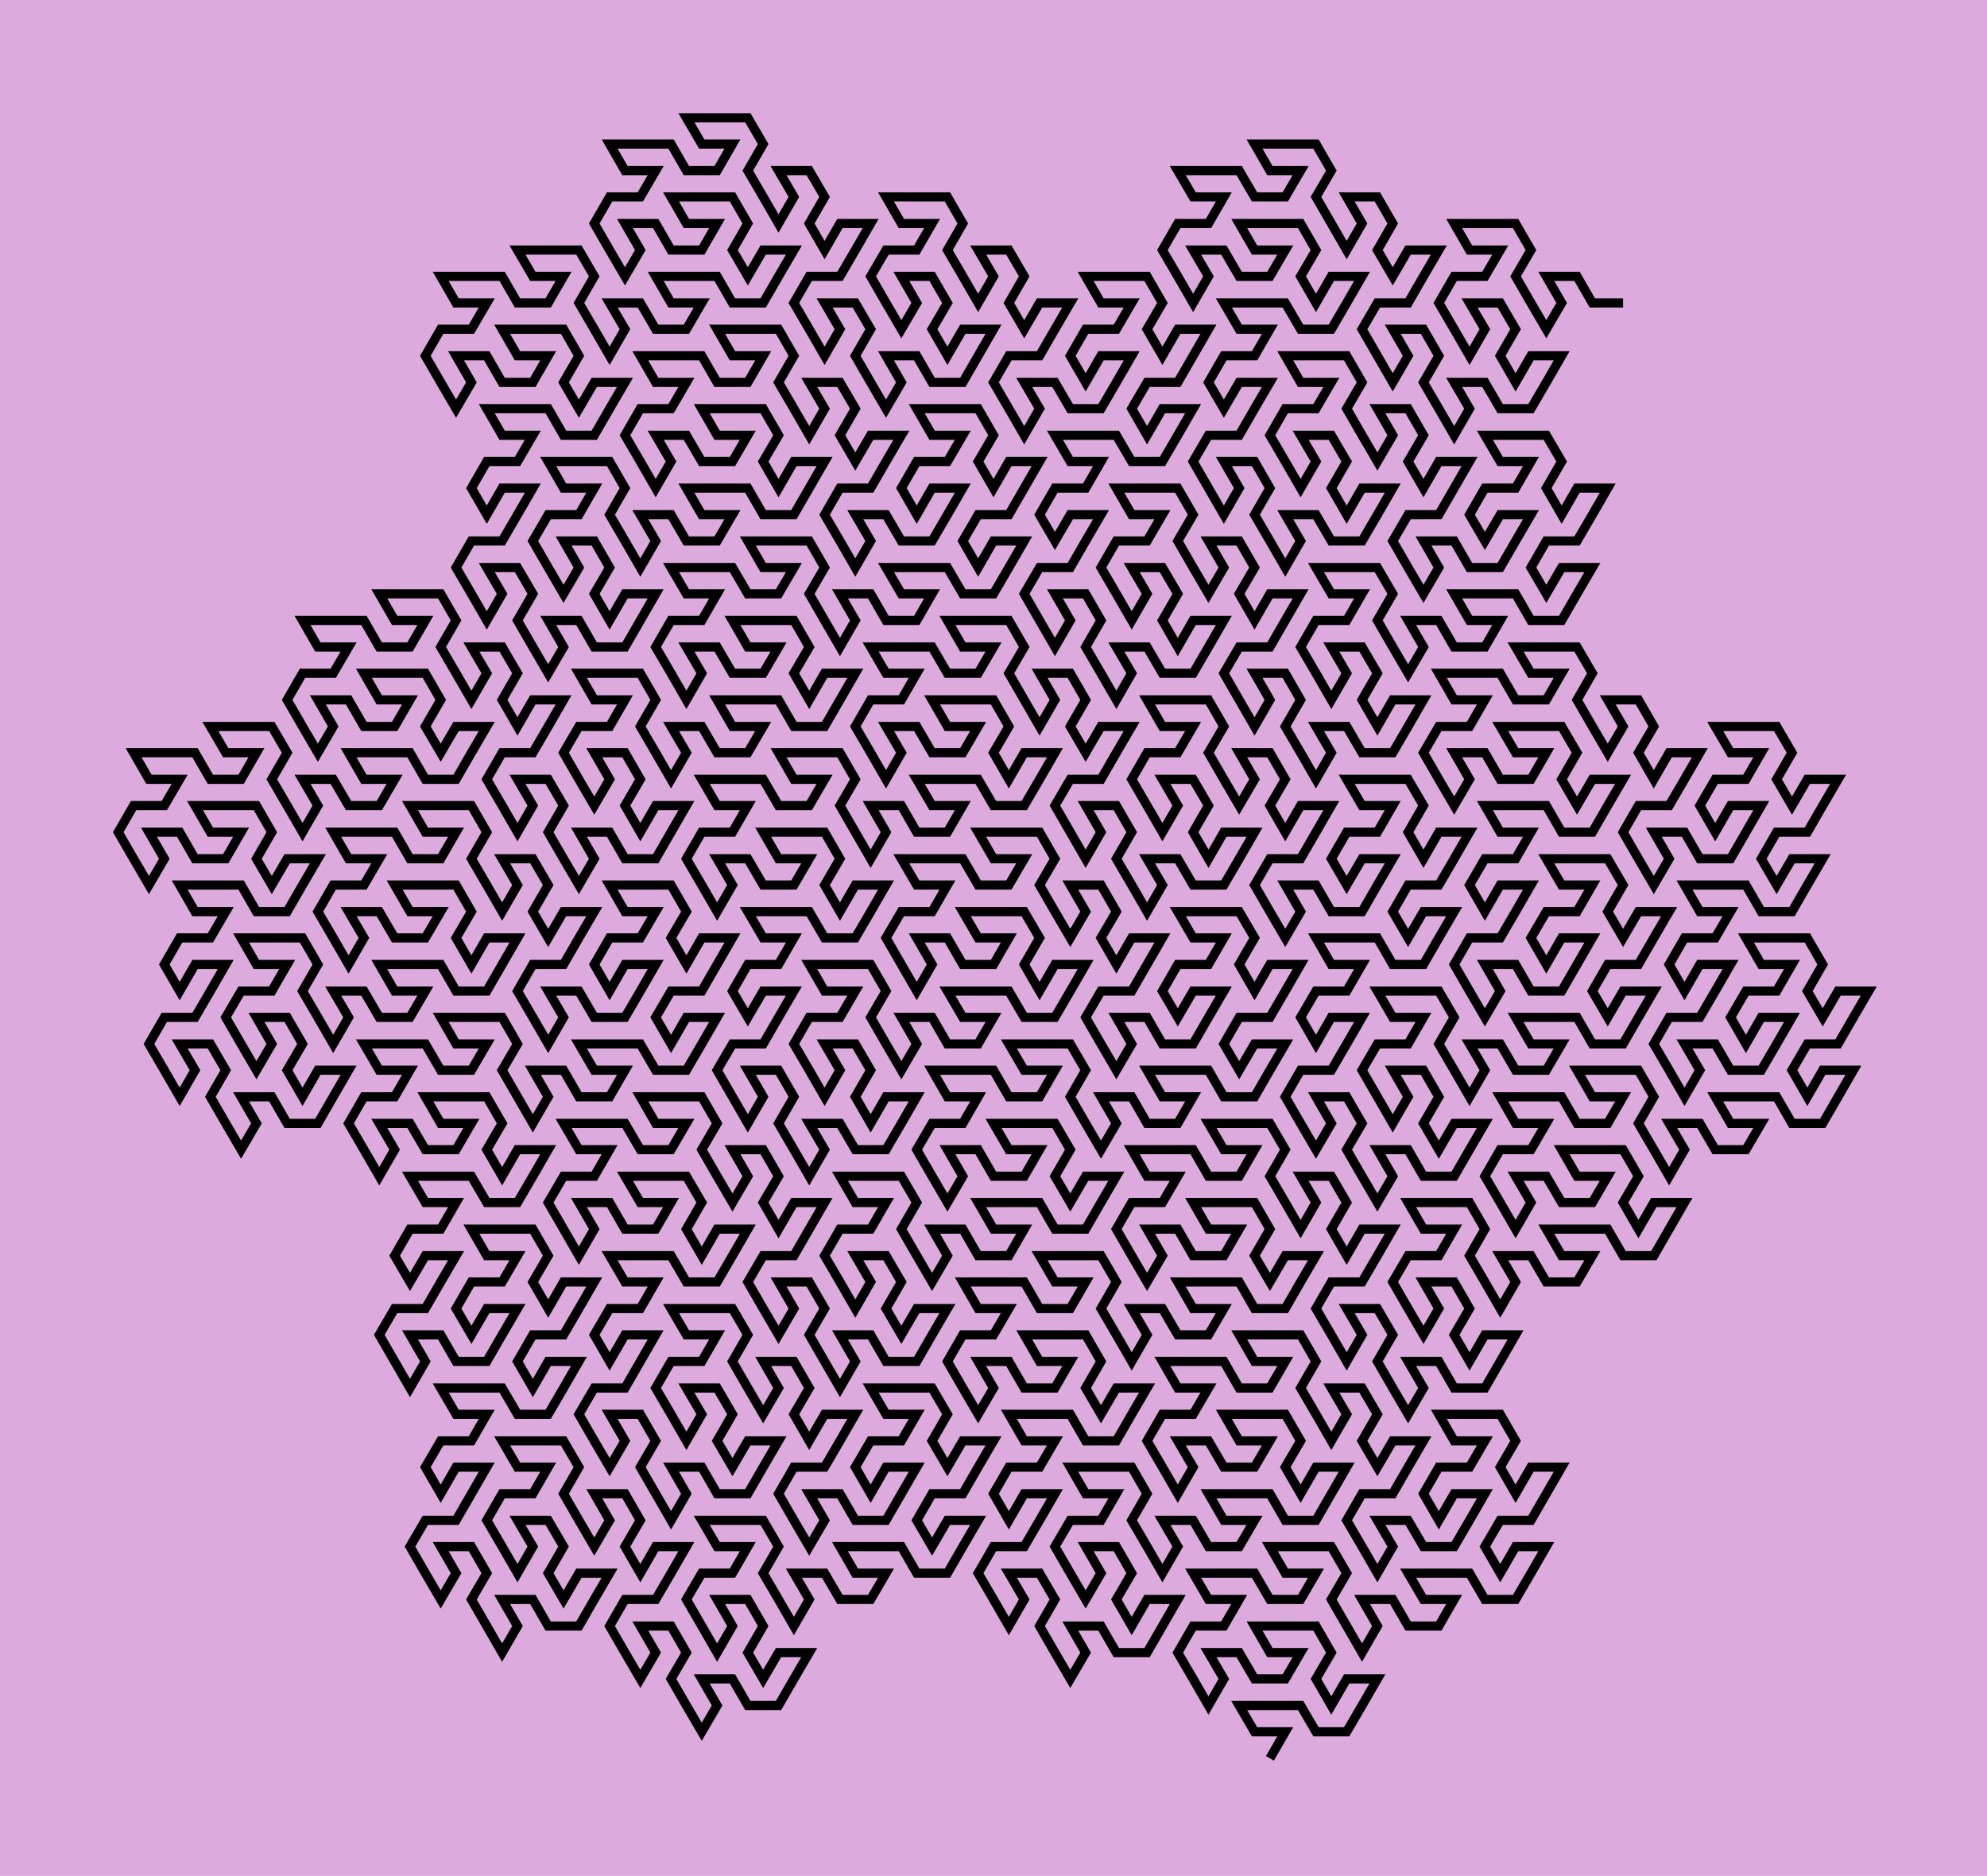 <svg viewBox="0 0 1000 943.958" xmlns="http://www.w3.org/2000/svg" version="1.1">
<!-- SEED 1426771840 -->
<rect width="1000" height="943.958" fill="#DDAADD" fill-opacity="1"/>
<g transform="scale(15.456,15.376) translate(41.35,57.544) ">
<path stroke="#000000" stroke-opacity="1" stroke-width="0.3" fill="none" fill-opacity="1" d="M0.00 0.00 L0.50 -0.87 L-0.50 -0.87 L-1.00 -1.73 L0.00 -1.73 L1.00 -1.73 L1.50 -0.87 L2.50 -0.87 L3.00 -1.73 L3.50 -2.60 L2.50 -2.60 L2.00 -1.73 L1.50 -2.60 L2.00 -3.46 L1.50 -4.33 L0.50 -4.33 L-0.50 -4.33 L0.00 -3.46 L1.00 -3.46 L0.50 -2.60 L-0.50 -2.60 L-1.00 -3.46 L-2.00 -3.46 L-1.50 -2.60 L-2.00 -1.73 L-2.50 -2.60 L-3.00 -3.46 L-2.50 -4.33 L-1.50 -4.33 L-1.00 -5.20 L-2.00 -5.20 L-2.50 -6.06 L-1.50 -6.06 L-0.50 -6.06 L0.00 -5.20 L1.00 -5.20 L1.50 -6.06 L0.50 -6.06 L0.00 -6.93 L1.00 -6.93 L2.00 -6.93 L2.50 -6.06 L2.00 -5.20 L2.50 -4.33 L3.00 -3.46 L3.50 -4.33 L3.00 -5.20 L4.00 -5.20 L4.50 -4.33 L5.50 -4.33 L6.00 -5.20 L5.00 -5.20 L4.50 -6.06 L5.50 -6.06 L6.50 -6.06 L7.00 -5.20 L8.00 -5.20 L8.50 -6.06 L9.00 -6.93 L8.00 -6.93 L7.50 -6.06 L7.00 -6.93 L7.50 -7.79 L8.50 -7.79 L9.00 -8.66 L9.50 -9.53 L8.50 -9.53 L8.00 -8.66 L7.50 -9.53 L8.00 -10.39 L7.50 -11.26 L6.50 -11.26 L5.50 -11.26 L6.00 -10.39 L7.00 -10.39 L6.50 -9.53 L5.50 -9.53 L5.00 -8.66 L5.50 -7.79 L6.00 -8.66 L7.00 -8.66 L6.50 -7.79 L6.00 -6.93 L5.00 -6.93 L4.50 -7.79 L3.50 -7.79 L4.00 -6.93 L3.50 -6.06 L3.00 -6.93 L2.50 -7.79 L3.00 -8.66 L4.00 -8.66 L4.50 -9.53 L5.00 -10.39 L4.00 -10.39 L3.50 -9.53 L3.00 -10.39 L3.50 -11.26 L3.00 -12.12 L2.00 -12.12 L2.50 -11.26 L2.00 -10.39 L1.50 -11.26 L1.00 -12.12 L1.50 -12.99 L1.00 -13.86 L0.00 -13.86 L-1.00 -13.86 L-0.50 -12.99 L0.50 -12.99 L-0.00 -12.12 L-1.00 -12.12 L-1.50 -12.99 L-2.50 -12.99 L-3.50 -12.99 L-3.00 -12.12 L-2.00 -12.12 L-2.50 -11.26 L-3.50 -11.26 L-4.00 -10.39 L-3.50 -9.53 L-3.00 -8.66 L-2.50 -9.53 L-3.00 -10.39 L-2.00 -10.39 L-1.50 -9.53 L-0.50 -9.53 L-0.00 -10.39 L-1.00 -10.39 L-1.50 -11.26 L-0.50 -11.26 L0.50 -11.26 L1.00 -10.39 L0.50 -9.53 L1.00 -8.66 L1.50 -9.53 L2.50 -9.53 L2.00 -8.66 L1.50 -7.79 L0.50 -7.79 L0.00 -8.66 L-1.00 -8.66 L-2.00 -8.66 L-1.50 -7.79 L-0.50 -7.79 L-1.00 -6.93 L-2.00 -6.93 L-2.50 -7.79 L-3.50 -7.79 L-3.00 -6.93 L-3.50 -6.06 L-4.00 -6.93 L-4.50 -7.79 L-4.00 -8.66 L-4.50 -9.53 L-5.50 -9.53 L-6.50 -9.53 L-6.00 -8.66 L-5.00 -8.66 L-5.50 -7.79 L-6.50 -7.79 L-7.00 -6.93 L-6.50 -6.06 L-6.00 -5.20 L-5.50 -6.06 L-6.00 -6.93 L-5.00 -6.93 L-4.50 -6.06 L-5.00 -5.20 L-4.50 -4.33 L-4.00 -5.20 L-3.00 -5.20 L-3.50 -4.33 L-4.00 -3.46 L-5.00 -3.46 L-5.50 -4.33 L-6.50 -4.33 L-6.00 -3.46 L-6.50 -2.60 L-7.00 -3.46 L-7.50 -4.33 L-7.00 -5.20 L-7.50 -6.06 L-8.50 -6.06 L-8.00 -5.20 L-8.50 -4.33 L-9.00 -5.20 L-9.50 -6.06 L-9.00 -6.93 L-8.00 -6.93 L-7.50 -7.79 L-7.00 -8.66 L-8.00 -8.66 L-8.50 -7.79 L-9.00 -8.66 L-8.50 -9.53 L-7.50 -9.53 L-7.00 -10.39 L-8.00 -10.39 L-8.50 -11.26 L-7.50 -11.26 L-6.50 -11.26 L-6.00 -10.39 L-5.00 -10.39 L-4.50 -11.26 L-4.00 -12.12 L-5.00 -12.12 L-5.50 -11.26 L-6.00 -12.12 L-5.50 -12.99 L-6.00 -13.86 L-7.00 -13.86 L-8.00 -13.86 L-7.50 -12.99 L-6.50 -12.99 L-7.00 -12.12 L-8.00 -12.12 L-8.50 -12.99 L-9.50 -12.99 L-9.00 -12.12 L-9.50 -11.26 L-10.00 -12.12 L-10.50 -12.99 L-10.00 -13.86 L-9.00 -13.86 L-8.50 -14.72 L-9.50 -14.72 L-10.00 -15.59 L-9.00 -15.59 L-8.00 -15.59 L-7.50 -14.72 L-6.50 -14.72 L-6.00 -15.59 L-7.00 -15.59 L-7.50 -16.45 L-6.50 -16.45 L-5.50 -16.45 L-5.00 -15.59 L-5.50 -14.72 L-5.00 -13.86 L-4.50 -12.99 L-4.00 -13.86 L-4.50 -14.72 L-3.50 -14.72 L-3.00 -13.86 L-2.00 -13.86 L-1.50 -14.72 L-2.50 -14.72 L-3.00 -15.59 L-2.00 -15.59 L-1.00 -15.59 L-0.50 -14.72 L0.50 -14.72 L1.00 -15.59 L1.50 -16.45 L0.50 -16.45 L-0.00 -15.59 L-0.50 -16.45 L0.00 -17.32 L-0.50 -18.19 L-1.50 -18.19 L-2.50 -18.19 L-2.00 -17.32 L-1.00 -17.32 L-1.50 -16.45 L-2.50 -16.45 L-3.00 -17.32 L-4.00 -17.32 L-3.50 -16.45 L-4.00 -15.59 L-4.50 -16.45 L-5.00 -17.32 L-4.50 -18.19 L-3.50 -18.19 L-3.00 -19.05 L-4.00 -19.05 L-4.50 -19.92 L-3.50 -19.92 L-2.50 -19.92 L-2.00 -19.05 L-1.00 -19.05 L-0.50 -19.92 L-1.50 -19.92 L-2.00 -20.78 L-1.00 -20.78 L0.00 -20.78 L0.50 -19.92 L0.00 -19.05 L0.50 -18.19 L1.00 -17.32 L1.50 -18.19 L1.00 -19.05 L2.00 -19.05 L2.50 -18.19 L2.00 -17.32 L2.50 -16.45 L3.00 -17.32 L4.00 -17.32 L3.50 -16.45 L3.00 -15.59 L2.00 -15.59 L1.50 -14.72 L2.00 -13.86 L2.50 -12.99 L3.00 -13.86 L2.50 -14.72 L3.50 -14.72 L4.00 -13.86 L3.50 -12.99 L4.00 -12.12 L4.50 -11.26 L5.00 -12.12 L4.50 -12.99 L5.50 -12.99 L6.00 -12.12 L7.00 -12.12 L7.50 -12.99 L8.00 -13.86 L7.00 -13.86 L6.50 -12.99 L6.00 -13.86 L6.50 -14.72 L6.00 -15.59 L5.00 -15.59 L5.50 -14.72 L5.00 -13.86 L4.50 -14.72 L4.00 -15.59 L4.50 -16.45 L5.50 -16.45 L6.00 -17.32 L5.00 -17.32 L4.50 -18.19 L5.50 -18.19 L6.50 -18.19 L7.00 -17.32 L6.50 -16.45 L7.00 -15.59 L7.50 -14.72 L8.00 -15.59 L7.50 -16.45 L8.50 -16.45 L9.00 -15.59 L10.00 -15.59 L10.50 -16.45 L9.50 -16.45 L9.00 -17.32 L10.00 -17.32 L11.00 -17.32 L11.50 -16.45 L12.50 -16.45 L13.00 -17.32 L13.50 -18.19 L12.50 -18.19 L12.00 -17.32 L11.50 -18.19 L12.00 -19.05 L11.50 -19.92 L10.50 -19.92 L9.50 -19.92 L10.00 -19.05 L11.00 -19.05 L10.50 -18.19 L9.50 -18.19 L9.00 -19.05 L8.00 -19.05 L8.50 -18.19 L8.00 -17.32 L7.50 -18.19 L7.00 -19.05 L7.50 -19.92 L8.50 -19.92 L9.00 -20.78 L8.00 -20.78 L7.50 -21.65 L8.50 -21.65 L9.50 -21.65 L10.00 -20.78 L11.00 -20.78 L11.50 -21.65 L10.50 -21.65 L10.00 -22.52 L11.00 -22.52 L12.00 -22.52 L12.50 -21.65 L12.00 -20.78 L12.50 -19.92 L13.00 -19.05 L13.50 -19.92 L13.00 -20.78 L14.00 -20.78 L14.50 -19.92 L15.50 -19.92 L16.00 -20.78 L15.00 -20.78 L14.50 -21.65 L15.50 -21.65 L16.50 -21.65 L17.00 -20.78 L18.00 -20.78 L18.50 -21.65 L19.00 -22.52 L18.00 -22.52 L17.50 -21.65 L17.00 -22.52 L17.50 -23.38 L18.50 -23.38 L19.00 -24.25 L19.50 -25.11 L18.50 -25.11 L18.00 -24.25 L17.50 -25.11 L18.00 -25.98 L17.50 -26.85 L16.50 -26.85 L15.50 -26.85 L16.00 -25.98 L17.00 -25.98 L16.50 -25.11 L15.50 -25.11 L15.00 -24.25 L15.50 -23.38 L16.00 -24.25 L17.00 -24.25 L16.50 -23.38 L16.00 -22.52 L15.00 -22.52 L14.50 -23.38 L13.50 -23.38 L14.00 -22.52 L13.50 -21.65 L13.00 -22.52 L12.50 -23.38 L13.00 -24.25 L14.00 -24.25 L14.50 -25.11 L15.00 -25.98 L14.00 -25.98 L13.50 -25.11 L13.00 -25.98 L13.50 -26.85 L14.50 -26.85 L15.00 -27.71 L14.00 -27.71 L13.50 -28.58 L14.50 -28.58 L15.50 -28.58 L16.00 -27.71 L17.00 -27.71 L17.50 -28.58 L18.00 -29.44 L17.00 -29.44 L16.50 -28.58 L16.00 -29.44 L16.50 -30.31 L17.50 -30.31 L18.00 -31.18 L18.50 -32.04 L17.50 -32.04 L17.00 -31.18 L16.50 -32.04 L17.00 -32.91 L16.50 -33.77 L15.50 -33.77 L14.50 -33.77 L15.00 -32.91 L16.00 -32.91 L15.50 -32.04 L14.50 -32.04 L14.00 -31.18 L14.50 -30.31 L15.00 -31.18 L16.00 -31.18 L15.50 -30.31 L15.00 -29.44 L14.00 -29.44 L13.50 -30.31 L12.50 -30.31 L13.00 -29.44 L12.50 -28.58 L12.00 -29.44 L11.50 -30.31 L12.00 -31.18 L13.00 -31.18 L13.50 -32.04 L14.00 -32.91 L13.00 -32.91 L12.50 -32.04 L12.00 -32.91 L12.50 -33.77 L12.00 -34.64 L11.00 -34.64 L11.50 -33.77 L11.00 -32.91 L10.50 -33.77 L10.00 -34.64 L10.50 -35.51 L10.00 -36.37 L9.00 -36.37 L8.00 -36.37 L8.50 -35.51 L9.50 -35.51 L9.00 -34.64 L8.00 -34.64 L7.50 -35.51 L6.50 -35.51 L5.50 -35.51 L6.00 -34.64 L7.00 -34.64 L6.50 -33.77 L5.50 -33.77 L5.00 -32.91 L5.50 -32.04 L6.00 -31.18 L6.50 -32.04 L6.00 -32.91 L7.00 -32.91 L7.50 -32.04 L8.50 -32.04 L9.00 -32.91 L8.00 -32.91 L7.50 -33.77 L8.50 -33.77 L9.50 -33.77 L10.00 -32.91 L9.50 -32.04 L10.00 -31.18 L10.50 -32.04 L11.50 -32.04 L11.00 -31.18 L10.50 -30.31 L9.50 -30.31 L9.00 -31.18 L8.00 -31.18 L7.00 -31.18 L7.50 -30.31 L8.50 -30.31 L8.00 -29.44 L7.00 -29.44 L6.50 -28.58 L7.00 -27.71 L7.50 -28.58 L8.50 -28.58 L8.00 -27.71 L7.50 -26.85 L6.50 -26.85 L6.00 -25.98 L6.50 -25.11 L7.00 -24.25 L7.50 -25.11 L7.00 -25.98 L8.00 -25.98 L8.50 -25.11 L9.50 -25.11 L10.00 -25.98 L10.50 -26.85 L9.50 -26.85 L9.00 -25.98 L8.50 -26.85 L9.00 -27.71 L10.00 -27.71 L10.50 -28.58 L9.50 -28.58 L9.00 -29.44 L10.00 -29.44 L11.00 -29.44 L11.50 -28.58 L11.00 -27.71 L11.50 -26.85 L12.00 -27.71 L13.00 -27.71 L12.50 -26.85 L12.00 -25.98 L11.00 -25.98 L10.50 -25.11 L11.00 -24.25 L11.50 -25.11 L12.50 -25.11 L12.00 -24.25 L11.50 -23.38 L10.50 -23.38 L10.00 -24.25 L9.00 -24.25 L8.00 -24.25 L8.50 -23.38 L9.50 -23.38 L9.00 -22.52 L8.00 -22.52 L7.50 -23.38 L6.50 -23.38 L7.00 -22.52 L6.50 -21.65 L6.00 -22.52 L5.50 -23.38 L6.00 -24.25 L5.50 -25.11 L4.50 -25.11 L3.50 -25.11 L4.00 -24.25 L5.00 -24.25 L4.50 -23.38 L3.50 -23.38 L3.00 -22.52 L3.50 -21.65 L4.00 -20.78 L4.50 -21.65 L4.00 -22.52 L5.00 -22.52 L5.50 -21.65 L5.00 -20.78 L5.50 -19.92 L6.00 -20.78 L7.00 -20.78 L6.50 -19.92 L6.00 -19.05 L5.00 -19.05 L4.50 -19.92 L3.50 -19.92 L4.00 -19.05 L3.50 -18.19 L3.00 -19.05 L2.50 -19.92 L3.00 -20.78 L2.50 -21.65 L1.50 -21.65 L2.00 -20.78 L1.50 -19.92 L1.00 -20.78 L0.50 -21.65 L1.00 -22.52 L2.00 -22.52 L2.50 -23.38 L3.00 -24.25 L2.00 -24.25 L1.50 -23.38 L1.00 -24.25 L1.50 -25.11 L2.50 -25.11 L3.00 -25.98 L2.00 -25.98 L1.50 -26.85 L2.50 -26.85 L3.50 -26.85 L4.00 -25.98 L5.00 -25.98 L5.50 -26.85 L6.00 -27.71 L5.00 -27.71 L4.50 -26.85 L4.00 -27.71 L4.50 -28.58 L5.50 -28.58 L6.00 -29.44 L6.50 -30.31 L5.50 -30.31 L5.00 -29.44 L4.50 -30.31 L5.00 -31.18 L4.50 -32.04 L3.50 -32.04 L2.50 -32.04 L3.00 -31.18 L4.00 -31.18 L3.50 -30.31 L2.50 -30.31 L2.00 -29.44 L2.50 -28.58 L3.00 -29.44 L4.00 -29.44 L3.50 -28.58 L3.00 -27.71 L2.00 -27.71 L1.50 -28.58 L0.50 -28.58 L1.00 -27.71 L0.50 -26.85 L0.00 -27.71 L-0.50 -28.58 L0.00 -29.44 L1.00 -29.44 L1.50 -30.31 L2.00 -31.18 L1.00 -31.18 L0.50 -30.31 L0.00 -31.18 L0.50 -32.04 L0.00 -32.91 L-1.00 -32.91 L-0.50 -32.04 L-1.00 -31.18 L-1.50 -32.04 L-2.00 -32.91 L-1.50 -33.77 L-2.00 -34.64 L-3.00 -34.64 L-4.00 -34.64 L-3.50 -33.77 L-2.50 -33.77 L-3.00 -32.91 L-4.00 -32.91 L-4.50 -32.04 L-4.00 -31.18 L-3.50 -30.31 L-3.00 -31.18 L-3.50 -32.04 L-2.50 -32.04 L-2.00 -31.18 L-2.50 -30.31 L-2.00 -29.44 L-1.50 -30.31 L-0.50 -30.31 L-1.00 -29.44 L-1.50 -28.58 L-2.50 -28.58 L-3.00 -29.44 L-4.00 -29.44 L-3.50 -28.58 L-4.00 -27.71 L-4.50 -28.58 L-5.00 -29.44 L-4.50 -30.31 L-5.00 -31.18 L-6.00 -31.18 L-5.50 -30.31 L-6.00 -29.44 L-6.50 -30.31 L-7.00 -31.18 L-6.50 -32.04 L-5.50 -32.04 L-5.00 -32.91 L-4.50 -33.77 L-5.50 -33.77 L-6.00 -32.91 L-6.50 -33.77 L-6.00 -34.64 L-6.50 -35.51 L-7.50 -35.51 L-7.00 -34.64 L-7.50 -33.77 L-8.00 -34.64 L-8.50 -35.51 L-8.00 -36.37 L-8.50 -37.24 L-9.50 -37.24 L-10.50 -37.24 L-10.00 -36.37 L-9.00 -36.37 L-9.50 -35.51 L-10.50 -35.51 L-11.00 -36.37 L-12.00 -36.37 L-13.00 -36.37 L-12.50 -35.51 L-11.50 -35.51 L-12.00 -34.64 L-13.00 -34.64 L-13.50 -33.77 L-13.00 -32.91 L-12.50 -32.04 L-12.00 -32.91 L-12.50 -33.77 L-11.50 -33.77 L-11.00 -32.91 L-10.00 -32.91 L-9.50 -33.77 L-10.50 -33.77 L-11.00 -34.64 L-10.00 -34.64 L-9.00 -34.64 L-8.50 -33.77 L-9.00 -32.91 L-8.50 -32.04 L-8.00 -32.91 L-7.00 -32.91 L-7.50 -32.04 L-8.00 -31.18 L-9.00 -31.18 L-9.50 -32.04 L-10.50 -32.04 L-11.50 -32.04 L-11.00 -31.18 L-10.00 -31.18 L-10.50 -30.31 L-11.50 -30.31 L-12.00 -31.18 L-13.00 -31.18 L-12.50 -30.31 L-13.00 -29.44 L-13.50 -30.31 L-14.00 -31.18 L-13.50 -32.04 L-14.00 -32.91 L-15.00 -32.91 L-16.00 -32.91 L-15.50 -32.04 L-14.50 -32.04 L-15.00 -31.18 L-16.00 -31.18 L-16.50 -32.04 L-17.50 -32.04 L-18.50 -32.04 L-18.00 -31.18 L-17.00 -31.18 L-17.50 -30.31 L-18.50 -30.31 L-19.00 -29.44 L-18.50 -28.58 L-18.00 -27.71 L-17.50 -28.58 L-18.00 -29.44 L-17.00 -29.44 L-16.50 -28.58 L-15.50 -28.58 L-15.00 -29.44 L-16.00 -29.44 L-16.50 -30.31 L-15.50 -30.31 L-14.50 -30.31 L-14.00 -29.44 L-14.50 -28.58 L-14.00 -27.71 L-13.50 -28.58 L-12.50 -28.58 L-13.00 -27.71 L-13.50 -26.85 L-14.50 -26.85 L-15.00 -27.71 L-16.00 -27.71 L-17.00 -27.71 L-16.50 -26.85 L-15.50 -26.85 L-16.00 -25.98 L-17.00 -25.98 L-17.50 -25.11 L-17.00 -24.25 L-16.50 -25.11 L-15.50 -25.11 L-16.00 -24.25 L-16.50 -23.38 L-17.50 -23.38 L-18.00 -22.52 L-17.50 -21.65 L-17.00 -20.78 L-16.50 -21.65 L-17.00 -22.52 L-16.00 -22.52 L-15.50 -21.65 L-16.00 -20.78 L-15.50 -19.92 L-15.00 -19.05 L-14.50 -19.92 L-15.00 -20.78 L-14.00 -20.78 L-13.50 -19.92 L-12.50 -19.92 L-12.00 -20.78 L-11.50 -21.65 L-12.50 -21.65 L-13.00 -20.78 L-13.50 -21.65 L-13.00 -22.52 L-13.50 -23.38 L-14.50 -23.38 L-14.00 -22.52 L-14.50 -21.65 L-15.00 -22.52 L-15.50 -23.38 L-15.00 -24.25 L-14.00 -24.25 L-13.50 -25.11 L-14.50 -25.11 L-15.00 -25.98 L-14.00 -25.98 L-13.00 -25.98 L-12.50 -25.11 L-13.00 -24.25 L-12.50 -23.38 L-12.00 -22.52 L-11.50 -23.38 L-12.00 -24.25 L-11.00 -24.25 L-10.50 -23.38 L-9.50 -23.38 L-9.00 -24.25 L-10.00 -24.25 L-10.50 -25.11 L-9.50 -25.11 L-8.50 -25.11 L-8.00 -24.25 L-7.00 -24.25 L-6.50 -25.11 L-6.00 -25.98 L-7.00 -25.98 L-7.50 -25.11 L-8.00 -25.98 L-7.50 -26.85 L-8.00 -27.71 L-9.00 -27.71 L-10.00 -27.71 L-9.50 -26.85 L-8.50 -26.85 L-9.00 -25.98 L-10.00 -25.98 L-10.50 -26.85 L-11.50 -26.85 L-11.00 -25.98 L-11.50 -25.11 L-12.00 -25.98 L-12.50 -26.85 L-12.00 -27.71 L-11.00 -27.71 L-10.50 -28.58 L-11.50 -28.58 L-12.00 -29.44 L-11.00 -29.44 L-10.00 -29.44 L-9.50 -28.58 L-8.50 -28.58 L-8.00 -29.44 L-9.00 -29.44 L-9.50 -30.31 L-8.50 -30.31 L-7.50 -30.31 L-7.00 -29.44 L-7.50 -28.58 L-7.00 -27.71 L-6.50 -26.85 L-6.00 -27.71 L-6.50 -28.58 L-5.50 -28.58 L-5.00 -27.71 L-5.50 -26.85 L-5.00 -25.98 L-4.50 -26.85 L-3.50 -26.85 L-4.00 -25.98 L-4.50 -25.11 L-5.50 -25.11 L-6.00 -24.25 L-5.50 -23.38 L-5.00 -22.52 L-4.50 -23.38 L-5.00 -24.25 L-4.00 -24.25 L-3.50 -23.38 L-2.50 -23.38 L-2.00 -24.25 L-1.50 -25.11 L-2.50 -25.11 L-3.00 -24.25 L-3.50 -25.11 L-3.00 -25.98 L-2.00 -25.98 L-1.50 -26.85 L-2.50 -26.85 L-3.00 -27.71 L-2.00 -27.71 L-1.00 -27.71 L-0.50 -26.85 L-1.00 -25.98 L-0.50 -25.11 L-0.00 -25.98 L1.00 -25.98 L0.50 -25.11 L-0.00 -24.25 L-1.00 -24.25 L-1.50 -23.38 L-1.00 -22.52 L-0.50 -23.38 L0.50 -23.38 L-0.00 -22.52 L-0.50 -21.65 L-1.50 -21.65 L-2.00 -22.52 L-3.00 -22.52 L-4.00 -22.52 L-3.50 -21.65 L-2.50 -21.65 L-3.00 -20.78 L-4.00 -20.78 L-4.50 -21.65 L-5.50 -21.65 L-5.00 -20.78 L-5.50 -19.92 L-6.00 -20.78 L-6.50 -21.65 L-6.00 -22.52 L-6.50 -23.38 L-7.50 -23.38 L-8.50 -23.38 L-8.00 -22.52 L-7.00 -22.52 L-7.50 -21.65 L-8.50 -21.65 L-9.00 -22.52 L-10.00 -22.52 L-11.00 -22.52 L-10.50 -21.65 L-9.50 -21.65 L-10.00 -20.78 L-11.00 -20.78 L-11.50 -19.92 L-11.00 -19.05 L-10.50 -18.19 L-10.00 -19.05 L-10.50 -19.92 L-9.50 -19.92 L-9.00 -19.05 L-8.00 -19.05 L-7.50 -19.92 L-8.50 -19.92 L-9.00 -20.78 L-8.00 -20.78 L-7.00 -20.78 L-6.50 -19.92 L-7.00 -19.05 L-6.50 -18.19 L-6.00 -19.05 L-5.00 -19.05 L-5.50 -18.19 L-6.00 -17.32 L-7.00 -17.32 L-7.50 -18.19 L-8.50 -18.19 L-9.50 -18.19 L-9.00 -17.32 L-8.00 -17.32 L-8.50 -16.45 L-9.50 -16.45 L-10.00 -17.32 L-11.00 -17.32 L-10.50 -16.45 L-11.00 -15.59 L-11.50 -16.45 L-12.00 -17.32 L-11.50 -18.19 L-12.00 -19.05 L-13.00 -19.05 L-14.00 -19.05 L-13.50 -18.19 L-12.50 -18.19 L-13.00 -17.32 L-14.00 -17.32 L-14.50 -16.45 L-14.00 -15.59 L-13.50 -14.72 L-13.00 -15.59 L-13.50 -16.45 L-12.50 -16.45 L-12.00 -15.59 L-12.50 -14.72 L-12.00 -13.86 L-11.50 -14.72 L-10.50 -14.72 L-11.00 -13.86 L-11.50 -12.99 L-12.50 -12.99 L-13.00 -13.86 L-14.00 -13.86 L-13.50 -12.99 L-14.00 -12.12 L-14.50 -12.99 L-15.00 -13.86 L-14.50 -14.72 L-15.00 -15.59 L-16.00 -15.59 L-15.50 -14.72 L-16.00 -13.86 L-16.50 -14.72 L-17.00 -15.59 L-16.50 -16.45 L-15.50 -16.45 L-15.00 -17.32 L-14.50 -18.19 L-15.50 -18.19 L-16.00 -17.32 L-16.50 -18.19 L-16.00 -19.05 L-16.50 -19.92 L-17.50 -19.92 L-17.00 -19.05 L-17.50 -18.19 L-18.00 -19.05 L-18.50 -19.92 L-18.00 -20.78 L-18.50 -21.65 L-19.50 -21.65 L-20.50 -21.65 L-20.00 -20.78 L-19.00 -20.78 L-19.50 -19.92 L-20.50 -19.92 L-21.00 -20.78 L-22.00 -20.78 L-23.00 -20.78 L-22.50 -19.92 L-21.50 -19.92 L-22.00 -19.05 L-23.00 -19.05 L-23.50 -18.19 L-23.00 -17.32 L-22.50 -16.45 L-22.00 -17.32 L-22.50 -18.19 L-21.50 -18.19 L-21.00 -17.32 L-20.00 -17.32 L-19.50 -18.19 L-20.50 -18.19 L-21.00 -19.05 L-20.00 -19.05 L-19.00 -19.05 L-18.50 -18.19 L-19.00 -17.32 L-18.50 -16.45 L-18.00 -17.32 L-17.00 -17.32 L-17.50 -16.45 L-18.00 -15.59 L-19.00 -15.59 L-19.50 -16.45 L-20.50 -16.45 L-21.50 -16.45 L-21.00 -15.59 L-20.00 -15.59 L-20.50 -14.72 L-21.50 -14.72 L-22.00 -13.86 L-21.50 -12.99 L-21.00 -13.86 L-20.00 -13.86 L-20.50 -12.99 L-21.00 -12.12 L-22.00 -12.12 L-22.50 -11.26 L-22.00 -10.39 L-21.50 -9.53 L-21.00 -10.39 L-21.50 -11.26 L-20.50 -11.26 L-20.00 -10.39 L-20.50 -9.53 L-20.00 -8.66 L-19.50 -7.79 L-19.00 -8.66 L-19.50 -9.53 L-18.50 -9.53 L-18.00 -8.66 L-17.00 -8.66 L-16.50 -9.53 L-16.00 -10.39 L-17.00 -10.39 L-17.50 -9.53 L-18.00 -10.39 L-17.50 -11.26 L-18.00 -12.12 L-19.00 -12.12 L-18.50 -11.26 L-19.00 -10.39 L-19.50 -11.26 L-20.00 -12.12 L-19.50 -12.99 L-18.50 -12.99 L-18.00 -13.86 L-19.00 -13.86 L-19.50 -14.72 L-18.50 -14.72 L-17.50 -14.72 L-17.00 -13.86 L-17.50 -12.99 L-17.00 -12.12 L-16.50 -11.26 L-16.00 -12.12 L-16.50 -12.99 L-15.50 -12.99 L-15.00 -12.12 L-15.50 -11.26 L-15.00 -10.39 L-14.50 -11.26 L-13.50 -11.26 L-14.00 -10.39 L-14.50 -9.53 L-15.50 -9.53 L-16.00 -8.66 L-15.50 -7.79 L-15.00 -6.93 L-14.50 -7.79 L-15.00 -8.66 L-14.00 -8.66 L-13.50 -7.79 L-12.50 -7.79 L-12.00 -8.66 L-11.50 -9.53 L-12.50 -9.53 L-13.00 -8.66 L-13.50 -9.53 L-13.00 -10.39 L-12.00 -10.39 L-11.50 -11.26 L-12.50 -11.26 L-13.00 -12.12 L-12.00 -12.12 L-11.00 -12.12 L-10.50 -11.26 L-11.00 -10.39 L-10.50 -9.53 L-10.00 -10.39 L-9.00 -10.39 L-9.50 -9.53 L-10.00 -8.66 L-11.00 -8.66 L-11.50 -7.79 L-11.00 -6.93 L-10.50 -7.79 L-9.50 -7.79 L-10.00 -6.93 L-10.50 -6.06 L-11.50 -6.06 L-12.00 -6.93 L-13.00 -6.93 L-14.00 -6.93 L-13.50 -6.06 L-12.50 -6.06 L-13.00 -5.20 L-14.00 -5.20 L-14.50 -6.06 L-15.50 -6.06 L-15.00 -5.20 L-15.50 -4.33 L-16.00 -5.20 L-16.50 -6.06 L-16.00 -6.93 L-16.50 -7.79 L-17.50 -7.79 L-18.50 -7.79 L-18.00 -6.93 L-17.00 -6.93 L-17.50 -6.06 L-18.50 -6.06 L-19.00 -5.20 L-18.50 -4.33 L-18.00 -3.46 L-17.50 -4.33 L-18.00 -5.20 L-17.00 -5.20 L-16.50 -4.33 L-17.00 -3.46 L-16.50 -2.60 L-16.00 -3.46 L-15.00 -3.46 L-15.50 -2.60 L-16.00 -1.73 L-17.00 -1.73 L-17.50 -2.60 L-18.50 -2.60 L-18.00 -1.73 L-18.50 -0.87 L-19.00 -1.73 L-19.50 -2.60 L-19.00 -3.46 L-19.50 -4.33 L-20.50 -4.33 L-20.00 -3.46 L-20.50 -2.60 L-21.00 -3.46 L-21.50 -4.33 L-21.00 -5.20 L-20.00 -5.20 L-19.50 -6.06 L-19.00 -6.93 L-20.00 -6.93 L-20.50 -6.06 L-21.00 -6.93 L-20.50 -7.79 L-21.00 -8.66 L-22.00 -8.66 L-21.50 -7.79 L-22.00 -6.93 L-22.50 -7.79 L-23.00 -8.66 L-22.50 -9.53 L-23.00 -10.39 L-24.00 -10.39 L-25.00 -10.39 L-24.50 -9.53 L-23.50 -9.53 L-24.00 -8.66 L-25.00 -8.66 L-25.50 -7.79 L-25.00 -6.93 L-24.50 -6.06 L-24.00 -6.93 L-24.50 -7.79 L-23.50 -7.79 L-23.00 -6.93 L-23.50 -6.06 L-23.00 -5.20 L-22.50 -6.06 L-21.50 -6.06 L-22.00 -5.20 L-22.50 -4.33 L-23.50 -4.33 L-24.00 -5.20 L-25.00 -5.20 L-24.50 -4.33 L-25.00 -3.46 L-25.50 -4.33 L-26.00 -5.20 L-25.50 -6.06 L-26.00 -6.93 L-27.00 -6.93 L-26.50 -6.06 L-27.00 -5.20 L-27.50 -6.06 L-28.00 -6.93 L-27.50 -7.79 L-26.50 -7.79 L-26.00 -8.66 L-25.50 -9.53 L-26.50 -9.53 L-27.00 -8.66 L-27.50 -9.53 L-27.00 -10.39 L-26.00 -10.39 L-25.50 -11.26 L-26.50 -11.26 L-27.00 -12.12 L-26.00 -12.12 L-25.00 -12.12 L-24.50 -11.26 L-23.50 -11.26 L-23.00 -12.12 L-22.50 -12.99 L-23.50 -12.99 L-24.00 -12.12 L-24.50 -12.99 L-24.00 -13.86 L-23.00 -13.86 L-22.50 -14.72 L-22.00 -15.59 L-23.00 -15.59 L-23.50 -14.72 L-24.00 -15.59 L-23.50 -16.45 L-24.00 -17.32 L-25.00 -17.32 L-26.00 -17.32 L-25.50 -16.45 L-24.50 -16.45 L-25.00 -15.59 L-26.00 -15.59 L-26.50 -14.72 L-26.00 -13.86 L-25.50 -14.72 L-24.50 -14.72 L-25.00 -13.86 L-25.50 -12.99 L-26.50 -12.99 L-27.00 -13.86 L-28.00 -13.86 L-27.50 -12.99 L-28.00 -12.12 L-28.50 -12.99 L-29.00 -13.86 L-28.50 -14.72 L-27.50 -14.72 L-27.00 -15.59 L-26.50 -16.45 L-27.50 -16.45 L-28.00 -15.59 L-28.50 -16.45 L-28.00 -17.32 L-27.00 -17.32 L-26.50 -18.19 L-27.50 -18.19 L-28.00 -19.05 L-27.00 -19.05 L-26.00 -19.05 L-25.50 -18.19 L-24.50 -18.19 L-24.00 -19.05 L-23.50 -19.92 L-24.50 -19.92 L-25.00 -19.05 L-25.50 -19.92 L-25.00 -20.78 L-25.50 -21.65 L-26.50 -21.65 L-27.50 -21.65 L-27.00 -20.78 L-26.00 -20.78 L-26.50 -19.92 L-27.50 -19.92 L-28.00 -20.78 L-29.00 -20.78 L-28.50 -19.92 L-29.00 -19.05 L-29.50 -19.92 L-30.00 -20.78 L-29.50 -21.65 L-28.50 -21.65 L-28.00 -22.52 L-29.00 -22.52 L-29.50 -23.38 L-28.50 -23.38 L-27.50 -23.38 L-27.00 -22.52 L-26.00 -22.52 L-25.50 -23.38 L-26.50 -23.38 L-27.00 -24.25 L-26.00 -24.25 L-25.00 -24.25 L-24.50 -23.38 L-25.00 -22.52 L-24.50 -21.65 L-24.00 -20.78 L-23.50 -21.65 L-24.00 -22.52 L-23.00 -22.52 L-22.50 -21.65 L-21.50 -21.65 L-21.00 -22.52 L-22.00 -22.52 L-22.50 -23.38 L-21.50 -23.38 L-20.50 -23.38 L-20.00 -22.52 L-19.00 -22.52 L-18.50 -23.38 L-18.00 -24.25 L-19.00 -24.25 L-19.50 -23.38 L-20.00 -24.25 L-19.50 -25.11 L-18.50 -25.11 L-18.00 -25.98 L-17.50 -26.85 L-18.50 -26.85 L-19.00 -25.98 L-19.50 -26.85 L-19.00 -27.71 L-19.50 -28.58 L-20.50 -28.58 L-21.50 -28.58 L-21.00 -27.71 L-20.00 -27.71 L-20.50 -26.85 L-21.50 -26.85 L-22.00 -25.98 L-21.50 -25.11 L-21.00 -25.98 L-20.00 -25.98 L-20.50 -25.11 L-21.00 -24.25 L-22.00 -24.25 L-22.50 -25.11 L-23.50 -25.11 L-23.00 -24.25 L-23.50 -23.38 L-24.00 -24.25 L-24.50 -25.11 L-24.00 -25.98 L-23.00 -25.98 L-22.50 -26.85 L-22.00 -27.71 L-23.00 -27.71 L-23.50 -26.85 L-24.00 -27.71 L-23.50 -28.58 L-24.00 -29.44 L-25.00 -29.44 L-24.50 -28.58 L-25.00 -27.71 L-25.50 -28.58 L-26.00 -29.44 L-25.50 -30.31 L-26.00 -31.18 L-27.00 -31.18 L-28.00 -31.18 L-27.50 -30.31 L-26.50 -30.31 L-27.00 -29.44 L-28.00 -29.44 L-28.50 -30.31 L-29.50 -30.31 L-30.50 -30.31 L-30.00 -29.44 L-29.00 -29.44 L-29.50 -28.58 L-30.50 -28.58 L-31.00 -27.71 L-30.50 -26.85 L-30.00 -25.98 L-29.50 -26.85 L-30.00 -27.71 L-29.00 -27.71 L-28.50 -26.85 L-27.50 -26.85 L-27.00 -27.71 L-28.00 -27.71 L-28.50 -28.58 L-27.50 -28.58 L-26.50 -28.58 L-26.00 -27.71 L-26.50 -26.85 L-26.00 -25.98 L-25.50 -26.85 L-24.50 -26.85 L-25.00 -25.98 L-25.50 -25.11 L-26.50 -25.11 L-27.00 -25.98 L-28.00 -25.98 L-29.00 -25.98 L-28.50 -25.11 L-27.50 -25.11 L-28.00 -24.25 L-29.00 -24.25 L-29.50 -25.11 L-30.50 -25.11 L-30.00 -24.25 L-30.50 -23.38 L-31.00 -24.25 L-31.50 -25.11 L-31.00 -25.98 L-31.50 -26.85 L-32.50 -26.85 L-33.50 -26.85 L-33.00 -25.98 L-32.00 -25.98 L-32.50 -25.11 L-33.50 -25.11 L-34.00 -24.25 L-33.50 -23.38 L-33.00 -22.52 L-32.50 -23.38 L-33.00 -24.25 L-32.00 -24.25 L-31.50 -23.38 L-32.00 -22.52 L-31.50 -21.65 L-31.00 -22.52 L-30.00 -22.52 L-30.50 -21.65 L-31.00 -20.78 L-32.00 -20.78 L-32.50 -21.65 L-33.50 -21.65 L-33.00 -20.78 L-33.50 -19.92 L-34.00 -20.78 L-34.50 -21.65 L-34.00 -22.52 L-34.50 -23.38 L-35.50 -23.38 L-35.00 -22.52 L-35.50 -21.65 L-36.00 -22.52 L-36.50 -23.38 L-36.00 -24.25 L-35.00 -24.25 L-34.50 -25.11 L-34.00 -25.98 L-35.00 -25.98 L-35.50 -25.11 L-36.00 -25.98 L-35.50 -26.85 L-34.50 -26.85 L-34.00 -27.71 L-35.00 -27.71 L-35.50 -28.58 L-34.50 -28.58 L-33.50 -28.58 L-33.00 -27.71 L-32.00 -27.71 L-31.50 -28.58 L-31.00 -29.44 L-32.00 -29.44 L-32.50 -28.58 L-33.00 -29.44 L-32.50 -30.31 L-33.00 -31.18 L-34.00 -31.18 L-35.00 -31.18 L-34.50 -30.31 L-33.50 -30.31 L-34.00 -29.44 L-35.00 -29.44 L-35.50 -30.31 L-36.50 -30.31 L-36.00 -29.44 L-36.50 -28.58 L-37.00 -29.44 L-37.50 -30.31 L-37.00 -31.18 L-36.00 -31.18 L-35.50 -32.04 L-36.50 -32.04 L-37.00 -32.91 L-36.00 -32.91 L-35.00 -32.91 L-34.50 -32.04 L-33.50 -32.04 L-33.00 -32.91 L-34.00 -32.91 L-34.50 -33.77 L-33.50 -33.77 L-32.50 -33.77 L-32.00 -32.91 L-32.50 -32.04 L-32.00 -31.18 L-31.50 -30.31 L-31.00 -31.18 L-31.50 -32.04 L-30.50 -32.04 L-30.00 -31.18 L-29.00 -31.18 L-28.50 -32.04 L-29.50 -32.04 L-30.00 -32.91 L-29.00 -32.91 L-28.00 -32.91 L-27.50 -32.04 L-26.50 -32.04 L-26.00 -32.91 L-25.50 -33.77 L-26.50 -33.77 L-27.00 -32.91 L-27.50 -33.77 L-27.00 -34.64 L-27.50 -35.51 L-28.50 -35.51 L-29.50 -35.51 L-29.00 -34.64 L-28.00 -34.64 L-28.50 -33.77 L-29.50 -33.77 L-30.00 -34.64 L-31.00 -34.64 L-30.50 -33.77 L-31.00 -32.91 L-31.50 -33.77 L-32.00 -34.64 L-31.50 -35.51 L-30.50 -35.51 L-30.00 -36.37 L-31.00 -36.37 L-31.50 -37.24 L-30.50 -37.24 L-29.50 -37.24 L-29.00 -36.37 L-28.00 -36.37 L-27.50 -37.24 L-28.50 -37.24 L-29.00 -38.11 L-28.00 -38.11 L-27.00 -38.11 L-26.50 -37.24 L-27.00 -36.37 L-26.50 -35.51 L-26.00 -34.64 L-25.50 -35.51 L-26.00 -36.37 L-25.00 -36.37 L-24.50 -35.51 L-25.00 -34.64 L-24.50 -33.77 L-24.00 -34.64 L-23.00 -34.64 L-23.50 -33.77 L-24.00 -32.91 L-25.00 -32.91 L-25.50 -32.04 L-25.00 -31.18 L-24.50 -30.31 L-24.00 -31.18 L-24.50 -32.04 L-23.50 -32.04 L-23.00 -31.18 L-23.50 -30.31 L-23.00 -29.44 L-22.50 -28.58 L-22.00 -29.44 L-22.50 -30.31 L-21.50 -30.31 L-21.00 -29.44 L-20.00 -29.44 L-19.50 -30.31 L-19.00 -31.18 L-20.00 -31.18 L-20.50 -30.31 L-21.00 -31.18 L-20.50 -32.04 L-21.00 -32.91 L-22.00 -32.91 L-21.50 -32.04 L-22.00 -31.18 L-22.50 -32.04 L-23.00 -32.91 L-22.50 -33.77 L-21.50 -33.77 L-21.00 -34.64 L-22.00 -34.64 L-22.50 -35.51 L-21.50 -35.51 L-20.50 -35.51 L-20.00 -34.64 L-20.50 -33.77 L-20.00 -32.91 L-19.50 -32.04 L-19.00 -32.91 L-19.50 -33.77 L-18.50 -33.77 L-18.00 -32.91 L-17.00 -32.91 L-16.50 -33.77 L-17.50 -33.77 L-18.00 -34.64 L-17.00 -34.64 L-16.00 -34.64 L-15.50 -33.77 L-14.50 -33.77 L-14.00 -34.64 L-13.50 -35.51 L-14.50 -35.51 L-15.00 -34.64 L-15.50 -35.51 L-15.00 -36.37 L-15.50 -37.24 L-16.50 -37.24 L-17.50 -37.24 L-17.00 -36.37 L-16.00 -36.37 L-16.50 -35.51 L-17.50 -35.51 L-18.00 -36.37 L-19.00 -36.37 L-18.50 -35.51 L-19.00 -34.64 L-19.50 -35.51 L-20.00 -36.37 L-19.50 -37.24 L-18.50 -37.24 L-18.00 -38.11 L-19.00 -38.11 L-19.50 -38.97 L-18.50 -38.97 L-17.50 -38.97 L-17.00 -38.11 L-16.00 -38.11 L-15.50 -38.97 L-16.50 -38.97 L-17.00 -39.84 L-16.00 -39.84 L-15.00 -39.84 L-14.50 -38.97 L-15.00 -38.11 L-14.50 -37.24 L-14.00 -36.37 L-13.50 -37.24 L-14.00 -38.11 L-13.00 -38.11 L-12.50 -37.24 L-11.50 -37.24 L-11.00 -38.11 L-12.00 -38.11 L-12.50 -38.97 L-11.50 -38.97 L-10.50 -38.97 L-10.00 -38.11 L-9.00 -38.11 L-8.50 -38.97 L-8.00 -39.84 L-9.00 -39.84 L-9.50 -38.97 L-10.00 -39.84 L-9.50 -40.70 L-8.50 -40.70 L-8.00 -41.57 L-7.50 -42.44 L-8.50 -42.44 L-9.00 -41.57 L-9.50 -42.44 L-9.00 -43.30 L-9.50 -44.17 L-10.50 -44.17 L-11.50 -44.17 L-11.00 -43.30 L-10.00 -43.30 L-10.50 -42.44 L-11.50 -42.44 L-12.00 -41.57 L-11.50 -40.70 L-11.00 -41.57 L-10.00 -41.57 L-10.50 -40.70 L-11.00 -39.84 L-12.00 -39.84 L-12.50 -40.70 L-13.50 -40.70 L-13.00 -39.84 L-13.50 -38.97 L-14.00 -39.84 L-14.50 -40.70 L-14.00 -41.57 L-13.00 -41.57 L-12.50 -42.44 L-12.00 -43.30 L-13.00 -43.30 L-13.50 -42.44 L-14.00 -43.30 L-13.50 -44.17 L-14.00 -45.03 L-15.00 -45.03 L-14.50 -44.17 L-15.00 -43.30 L-15.50 -44.17 L-16.00 -45.03 L-15.50 -45.90 L-16.00 -46.77 L-17.00 -46.77 L-18.00 -46.77 L-17.50 -45.90 L-16.50 -45.90 L-17.00 -45.03 L-18.00 -45.03 L-18.50 -45.90 L-19.50 -45.90 L-20.50 -45.90 L-20.00 -45.03 L-19.00 -45.03 L-19.50 -44.17 L-20.50 -44.17 L-21.00 -43.30 L-20.50 -42.44 L-20.00 -41.57 L-19.50 -42.44 L-20.00 -43.30 L-19.00 -43.30 L-18.50 -42.44 L-17.50 -42.44 L-17.00 -43.30 L-18.00 -43.30 L-18.50 -44.17 L-17.50 -44.17 L-16.50 -44.17 L-16.00 -43.30 L-16.50 -42.44 L-16.00 -41.57 L-15.50 -42.44 L-14.50 -42.44 L-15.00 -41.57 L-15.50 -40.70 L-16.50 -40.70 L-17.00 -41.57 L-18.00 -41.57 L-19.00 -41.57 L-18.50 -40.70 L-17.50 -40.70 L-18.00 -39.84 L-19.00 -39.84 L-19.50 -40.70 L-20.50 -40.70 L-20.00 -39.84 L-20.50 -38.97 L-21.00 -39.84 L-21.50 -40.70 L-21.00 -41.57 L-21.50 -42.44 L-22.50 -42.44 L-23.50 -42.44 L-23.00 -41.57 L-22.00 -41.57 L-22.50 -40.70 L-23.50 -40.70 L-24.00 -39.84 L-23.50 -38.97 L-23.00 -38.11 L-22.50 -38.97 L-23.00 -39.84 L-22.00 -39.84 L-21.50 -38.97 L-22.00 -38.11 L-21.50 -37.24 L-21.00 -38.11 L-20.00 -38.11 L-20.50 -37.24 L-21.00 -36.37 L-22.00 -36.37 L-22.50 -37.24 L-23.50 -37.24 L-23.00 -36.37 L-23.50 -35.51 L-24.00 -36.37 L-24.50 -37.24 L-24.00 -38.11 L-24.50 -38.97 L-25.50 -38.97 L-25.00 -38.11 L-25.50 -37.24 L-26.00 -38.11 L-26.50 -38.97 L-26.00 -39.84 L-25.00 -39.84 L-24.50 -40.70 L-24.00 -41.57 L-25.00 -41.57 L-25.50 -40.70 L-26.00 -41.57 L-25.50 -42.44 L-24.50 -42.44 L-24.00 -43.30 L-25.00 -43.30 L-25.50 -44.17 L-24.50 -44.17 L-23.50 -44.17 L-23.00 -43.30 L-22.00 -43.30 L-21.50 -44.17 L-21.00 -45.03 L-22.00 -45.03 L-22.50 -44.17 L-23.00 -45.03 L-22.50 -45.90 L-23.00 -46.77 L-24.00 -46.77 L-25.00 -46.77 L-24.50 -45.90 L-23.50 -45.90 L-24.00 -45.03 L-25.00 -45.03 L-25.50 -45.90 L-26.50 -45.90 L-26.00 -45.03 L-26.50 -44.17 L-27.00 -45.03 L-27.50 -45.90 L-27.00 -46.77 L-26.00 -46.77 L-25.50 -47.63 L-26.50 -47.63 L-27.00 -48.50 L-26.00 -48.50 L-25.00 -48.50 L-24.50 -47.63 L-23.50 -47.63 L-23.00 -48.50 L-24.00 -48.50 L-24.50 -49.36 L-23.50 -49.36 L-22.50 -49.36 L-22.00 -48.50 L-22.50 -47.63 L-22.00 -46.77 L-21.50 -45.90 L-21.00 -46.77 L-21.50 -47.63 L-20.50 -47.63 L-20.00 -46.77 L-19.00 -46.77 L-18.50 -47.63 L-19.50 -47.63 L-20.00 -48.50 L-19.00 -48.50 L-18.00 -48.50 L-17.50 -47.63 L-16.50 -47.63 L-16.00 -48.50 L-15.50 -49.36 L-16.50 -49.36 L-17.00 -48.50 L-17.50 -49.36 L-17.00 -50.23 L-17.50 -51.10 L-18.50 -51.10 L-19.50 -51.10 L-19.00 -50.23 L-18.00 -50.23 L-18.50 -49.36 L-19.50 -49.36 L-20.00 -50.23 L-21.00 -50.23 L-20.50 -49.36 L-21.00 -48.50 L-21.50 -49.36 L-22.00 -50.23 L-21.50 -51.10 L-20.50 -51.10 L-20.00 -51.96 L-21.00 -51.96 L-21.50 -52.83 L-20.50 -52.83 L-19.50 -52.83 L-19.00 -51.96 L-18.00 -51.96 L-17.50 -52.83 L-18.50 -52.83 L-19.00 -53.69 L-18.00 -53.69 L-17.00 -53.69 L-16.50 -52.83 L-17.00 -51.96 L-16.50 -51.10 L-16.00 -50.23 L-15.50 -51.10 L-16.00 -51.96 L-15.00 -51.96 L-14.50 -51.10 L-15.00 -50.23 L-14.50 -49.36 L-14.00 -50.23 L-13.00 -50.23 L-13.50 -49.36 L-14.00 -48.50 L-15.00 -48.50 L-15.50 -47.63 L-15.00 -46.77 L-14.50 -45.90 L-14.00 -46.77 L-14.50 -47.63 L-13.50 -47.63 L-13.00 -46.77 L-13.50 -45.90 L-13.00 -45.03 L-12.50 -44.17 L-12.00 -45.03 L-12.50 -45.90 L-11.50 -45.90 L-11.00 -45.03 L-10.00 -45.03 L-9.50 -45.90 L-9.00 -46.77 L-10.00 -46.77 L-10.50 -45.90 L-11.00 -46.77 L-10.50 -47.63 L-11.00 -48.50 L-12.00 -48.50 L-11.50 -47.63 L-12.00 -46.77 L-12.50 -47.63 L-13.00 -48.50 L-12.50 -49.36 L-11.50 -49.36 L-11.00 -50.23 L-12.00 -50.23 L-12.50 -51.10 L-11.50 -51.10 L-10.50 -51.10 L-10.00 -50.23 L-10.50 -49.36 L-10.00 -48.50 L-9.50 -47.63 L-9.00 -48.50 L-9.50 -49.36 L-8.50 -49.36 L-8.00 -48.50 L-8.50 -47.63 L-8.00 -46.77 L-7.50 -47.63 L-6.50 -47.63 L-7.00 -46.77 L-7.50 -45.90 L-8.50 -45.90 L-9.00 -45.03 L-8.50 -44.17 L-8.00 -43.30 L-7.50 -44.17 L-8.00 -45.03 L-7.00 -45.03 L-6.50 -44.17 L-5.50 -44.17 L-5.00 -45.03 L-4.50 -45.90 L-5.50 -45.90 L-6.00 -45.03 L-6.50 -45.90 L-6.00 -46.77 L-5.00 -46.77 L-4.50 -47.63 L-5.50 -47.63 L-6.00 -48.50 L-5.00 -48.50 L-4.00 -48.50 L-3.50 -47.63 L-4.00 -46.77 L-3.50 -45.90 L-3.00 -46.77 L-2.00 -46.77 L-2.50 -45.90 L-3.00 -45.03 L-4.00 -45.03 L-4.50 -44.17 L-4.00 -43.30 L-3.50 -44.17 L-2.50 -44.17 L-3.00 -43.30 L-3.50 -42.44 L-4.50 -42.44 L-5.00 -43.30 L-6.00 -43.30 L-7.00 -43.30 L-6.50 -42.44 L-5.50 -42.44 L-6.00 -41.57 L-7.00 -41.57 L-7.50 -40.70 L-7.00 -39.84 L-6.50 -40.70 L-5.50 -40.70 L-6.00 -39.84 L-6.50 -38.97 L-7.50 -38.97 L-8.00 -38.11 L-7.50 -37.24 L-7.00 -36.37 L-6.50 -37.24 L-7.00 -38.11 L-6.00 -38.11 L-5.50 -37.24 L-6.00 -36.37 L-5.50 -35.51 L-5.00 -34.64 L-4.50 -35.51 L-5.00 -36.37 L-4.00 -36.37 L-3.50 -35.51 L-2.50 -35.51 L-2.00 -36.37 L-1.50 -37.24 L-2.50 -37.24 L-3.00 -36.37 L-3.50 -37.24 L-3.00 -38.11 L-3.50 -38.97 L-4.50 -38.97 L-4.00 -38.11 L-4.50 -37.24 L-5.00 -38.11 L-5.50 -38.97 L-5.00 -39.84 L-4.00 -39.84 L-3.50 -40.70 L-4.50 -40.70 L-5.00 -41.57 L-4.00 -41.57 L-3.00 -41.57 L-2.50 -40.70 L-3.00 -39.84 L-2.50 -38.97 L-2.00 -38.11 L-1.50 -38.97 L-2.00 -39.84 L-1.00 -39.84 L-0.50 -38.97 L-1.00 -38.11 L-0.50 -37.24 L0.00 -38.11 L1.00 -38.11 L0.50 -37.24 L0.00 -36.37 L-1.00 -36.37 L-1.50 -35.51 L-1.00 -34.64 L-0.50 -33.77 L0.00 -34.64 L-0.50 -35.51 L0.50 -35.51 L1.00 -34.64 L0.50 -33.77 L1.00 -32.91 L1.50 -32.04 L2.00 -32.91 L1.50 -33.77 L2.50 -33.77 L3.00 -32.91 L4.00 -32.91 L4.50 -33.77 L5.00 -34.64 L4.00 -34.64 L3.50 -33.77 L3.00 -34.64 L3.50 -35.51 L3.00 -36.37 L2.00 -36.37 L2.50 -35.51 L2.00 -34.64 L1.50 -35.51 L1.00 -36.37 L1.50 -37.24 L2.50 -37.24 L3.00 -38.11 L2.00 -38.11 L1.50 -38.97 L2.50 -38.97 L3.50 -38.97 L4.00 -38.11 L3.50 -37.24 L4.00 -36.37 L4.50 -35.51 L5.00 -36.37 L4.50 -37.24 L5.50 -37.24 L6.00 -36.37 L7.00 -36.37 L7.50 -37.24 L6.50 -37.24 L6.00 -38.11 L7.00 -38.11 L8.00 -38.11 L8.50 -37.24 L9.50 -37.24 L10.00 -38.11 L10.50 -38.97 L9.50 -38.97 L9.00 -38.11 L8.50 -38.97 L9.00 -39.84 L10.00 -39.84 L10.50 -40.70 L11.00 -41.57 L10.00 -41.57 L9.50 -40.70 L9.00 -41.57 L9.50 -42.44 L9.00 -43.30 L8.00 -43.30 L7.00 -43.30 L7.50 -42.44 L8.50 -42.44 L8.00 -41.57 L7.00 -41.57 L6.50 -40.70 L7.00 -39.84 L7.50 -40.70 L8.50 -40.70 L8.00 -39.84 L7.50 -38.97 L6.50 -38.97 L6.00 -39.84 L5.00 -39.84 L5.50 -38.97 L5.00 -38.11 L4.50 -38.97 L4.00 -39.84 L4.50 -40.70 L5.50 -40.70 L6.00 -41.57 L6.50 -42.44 L5.50 -42.44 L5.00 -41.57 L4.50 -42.44 L5.00 -43.30 L4.50 -44.17 L3.50 -44.17 L4.00 -43.30 L3.50 -42.44 L3.00 -43.30 L2.50 -44.17 L3.00 -45.03 L2.50 -45.90 L1.50 -45.90 L0.50 -45.90 L1.00 -45.03 L2.00 -45.03 L1.50 -44.17 L0.50 -44.17 L-0.00 -43.30 L0.50 -42.44 L1.00 -41.57 L1.50 -42.44 L1.00 -43.30 L2.00 -43.30 L2.50 -42.44 L2.00 -41.57 L2.50 -40.70 L3.00 -41.57 L4.00 -41.57 L3.50 -40.70 L3.00 -39.84 L2.00 -39.84 L1.50 -40.70 L0.50 -40.70 L1.00 -39.84 L0.50 -38.97 L0.00 -39.84 L-0.50 -40.70 L0.00 -41.57 L-0.50 -42.44 L-1.50 -42.44 L-1.00 -41.57 L-1.50 -40.70 L-2.00 -41.57 L-2.50 -42.44 L-2.00 -43.30 L-1.00 -43.30 L-0.50 -44.17 L0.00 -45.03 L-1.00 -45.03 L-1.50 -44.17 L-2.00 -45.03 L-1.50 -45.90 L-0.50 -45.90 L0.00 -46.77 L-1.00 -46.77 L-1.50 -47.63 L-0.50 -47.63 L0.50 -47.63 L1.00 -46.77 L2.00 -46.77 L2.50 -47.63 L3.00 -48.50 L2.00 -48.50 L1.50 -47.63 L1.00 -48.50 L1.50 -49.36 L1.00 -50.23 L0.00 -50.23 L-1.00 -50.23 L-0.50 -49.36 L0.50 -49.36 L-0.00 -48.50 L-1.00 -48.50 L-1.50 -49.36 L-2.50 -49.36 L-2.00 -48.50 L-2.50 -47.63 L-3.00 -48.50 L-3.50 -49.36 L-3.00 -50.23 L-2.00 -50.23 L-1.50 -51.10 L-2.50 -51.10 L-3.00 -51.96 L-2.00 -51.96 L-1.00 -51.96 L-0.50 -51.10 L0.50 -51.10 L1.00 -51.96 L0.00 -51.96 L-0.50 -52.83 L0.50 -52.83 L1.50 -52.83 L2.00 -51.96 L1.50 -51.10 L2.00 -50.23 L2.50 -49.36 L3.00 -50.23 L2.50 -51.10 L3.50 -51.10 L4.00 -50.23 L3.50 -49.36 L4.00 -48.50 L4.50 -49.36 L5.50 -49.36 L5.00 -48.50 L4.50 -47.63 L3.50 -47.63 L3.00 -46.77 L3.50 -45.90 L4.00 -45.03 L4.50 -45.90 L4.00 -46.77 L5.00 -46.77 L5.50 -45.90 L5.00 -45.03 L5.50 -44.17 L6.00 -43.30 L6.50 -44.17 L6.00 -45.03 L7.00 -45.03 L7.50 -44.17 L8.50 -44.17 L9.00 -45.03 L9.50 -45.90 L8.50 -45.90 L8.00 -45.03 L7.50 -45.90 L8.00 -46.77 L7.50 -47.63 L6.50 -47.63 L7.00 -46.77 L6.50 -45.90 L6.00 -46.77 L5.50 -47.63 L6.00 -48.50 L7.00 -48.50 L7.50 -49.36 L6.50 -49.36 L6.00 -50.23 L7.00 -50.23 L8.00 -50.23 L8.50 -49.36 L8.00 -48.50 L8.50 -47.63 L9.00 -46.77 L9.50 -47.63 L9.00 -48.50 L10.00 -48.50 L10.50 -47.63 L11.50 -47.63 "/>
</g>
</svg>

